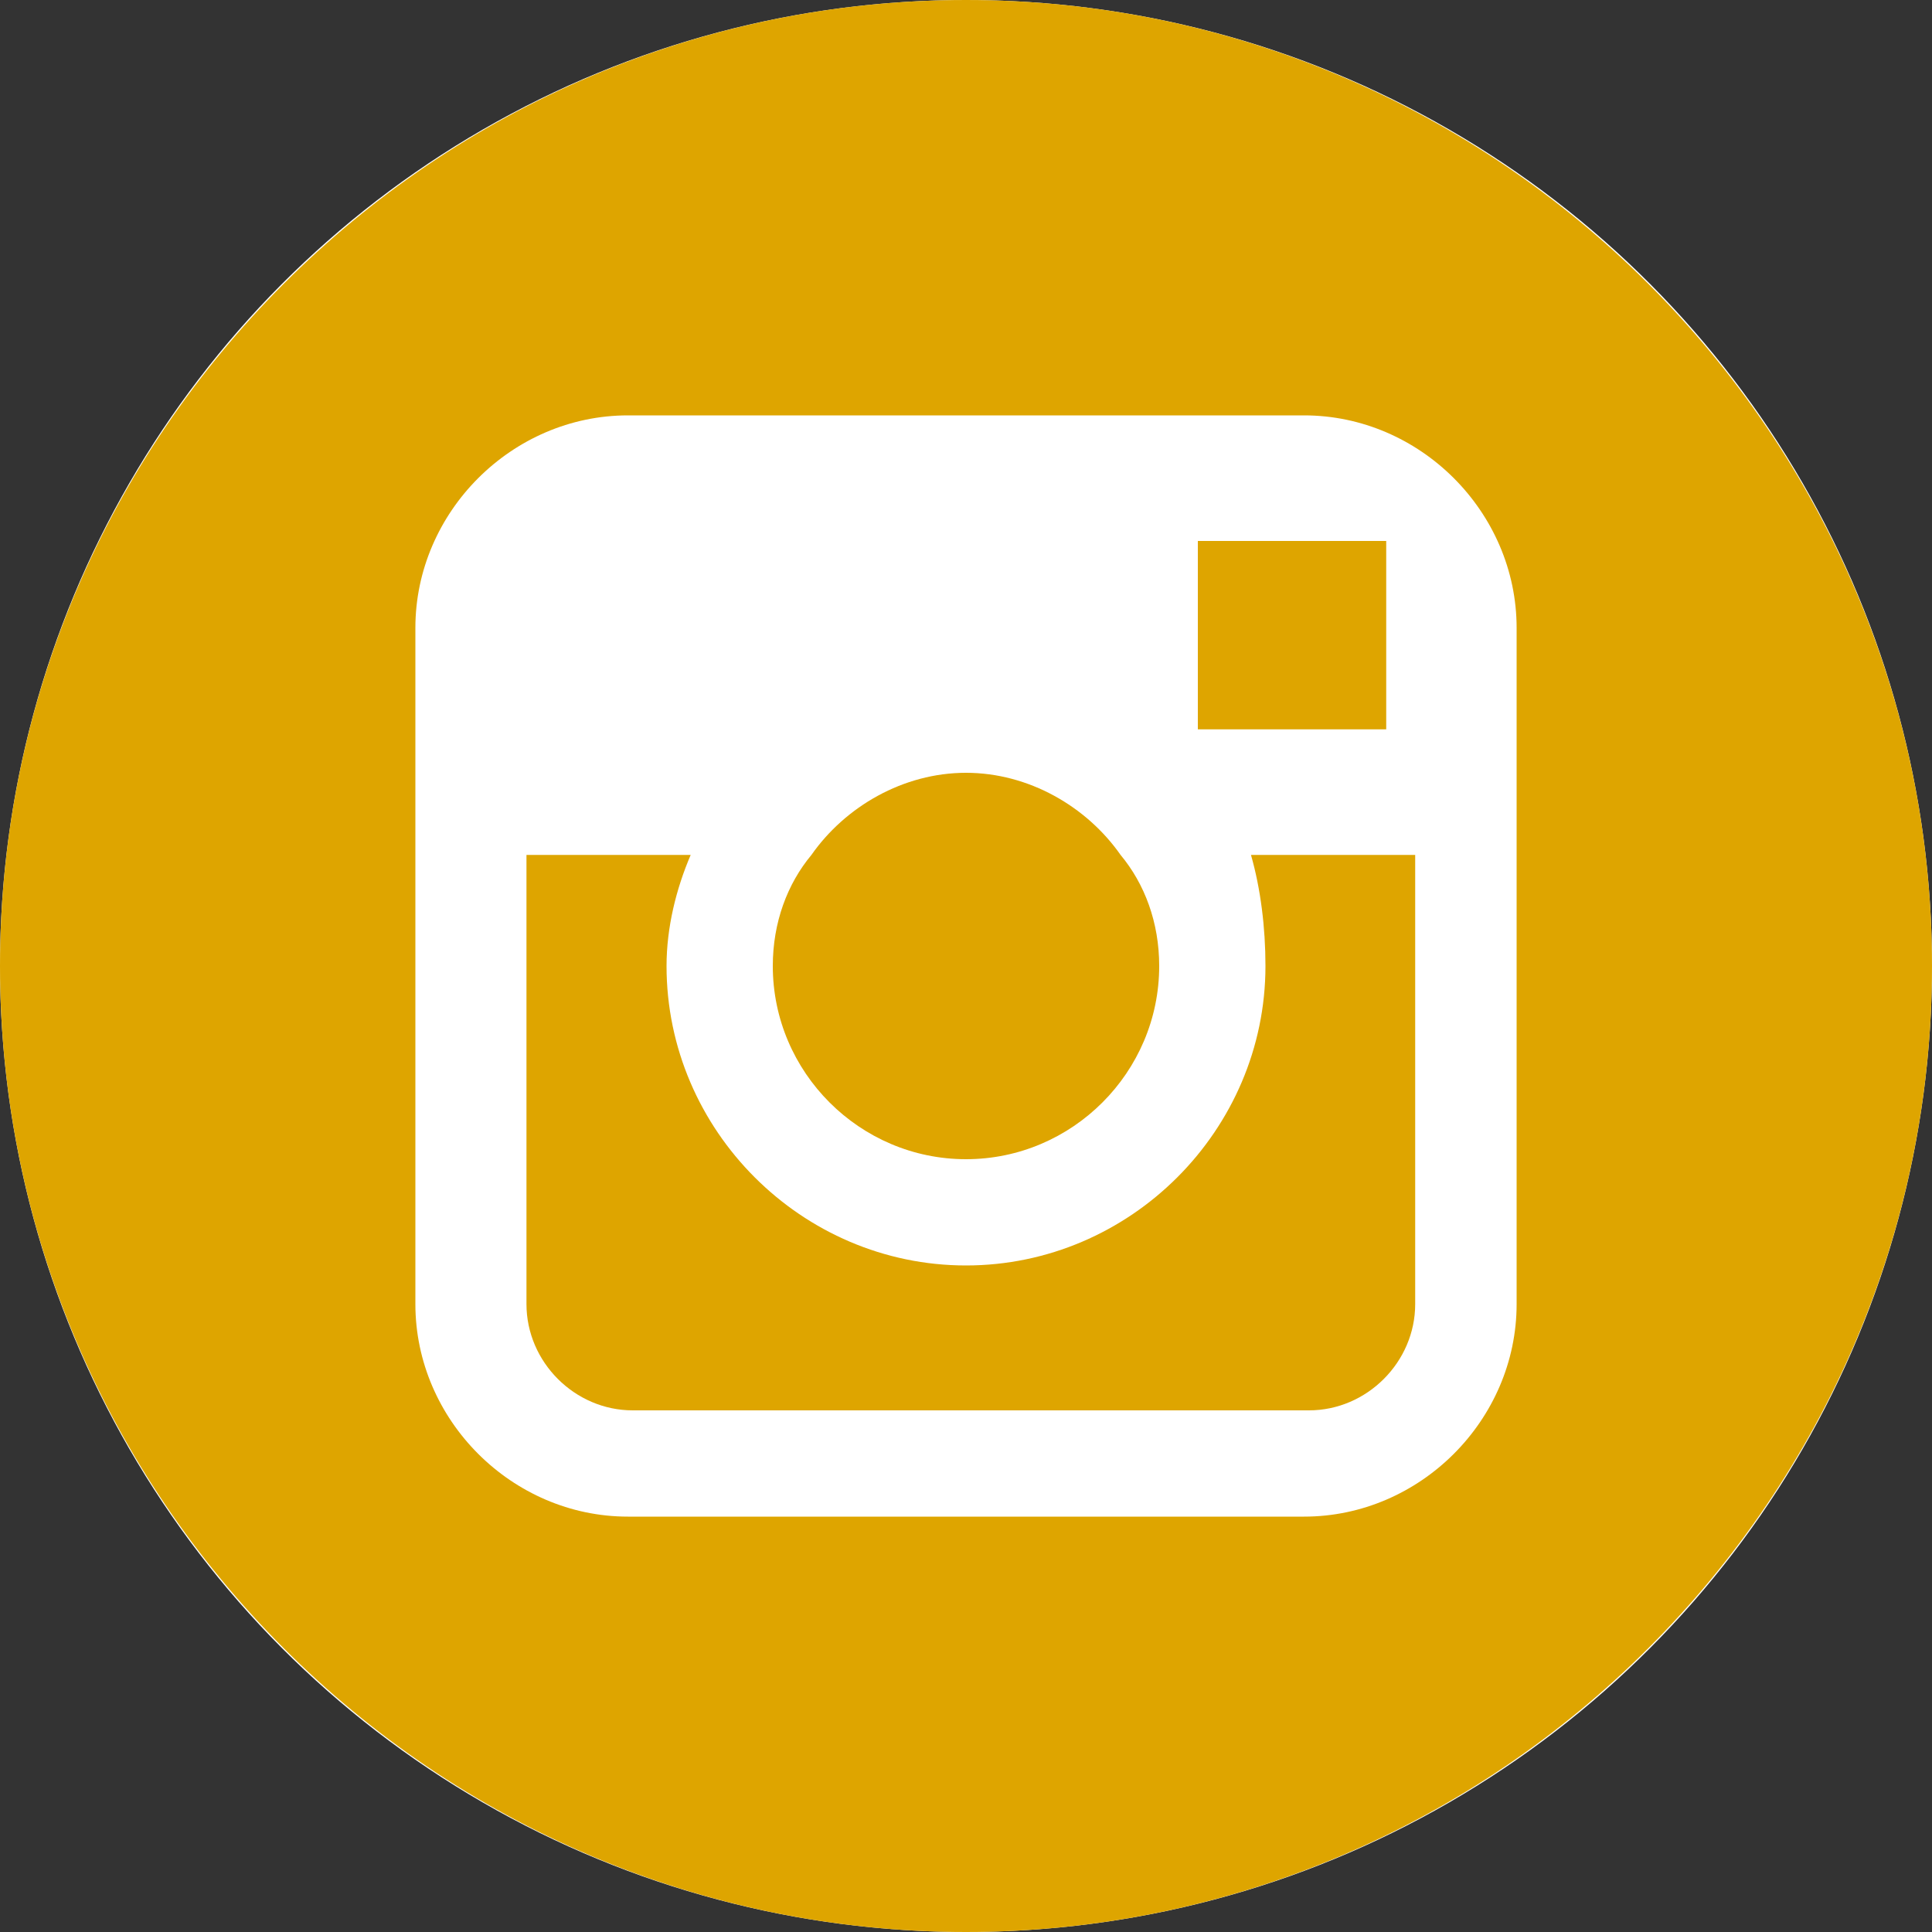 <?xml version="1.0" encoding="utf-8"?>
<!-- Generator: Adobe Illustrator 24.1.0, SVG Export Plug-In . SVG Version: 6.00 Build 0)  -->
<svg version="1.1" id="圖層_1" xmlns="http://www.w3.org/2000/svg" xmlns:xlink="http://www.w3.org/1999/xlink" x="0px" y="0px"
	 viewBox="0 0 40 40" style="enable-background:new 0 0 40 40;" xml:space="preserve">
<rect x="0" y="0" width="40" height="40" fill="#333333" stroke="none"/>
<style type="text/css">
	.st0{fill:#FFFFFF;}
	.st1{display:none;}
	.st2{display:inline;}
	.st3{fill:#DEA500;}
</style>
<g id="圖層_4">
	<circle class="st0" cx="20" cy="20" r="20"/>
</g>
<g id="圖層_1_1_" class="st1">
	<g class="st2">
		<path d="M40,20C40,8.9,31,0,20,0S0,8.9,0,20s8.9,20,20,20c2.1,0,4.2-0.3,6.1-1l0,0c0.5-0.2,1-0.3,1.5-0.5c0.1-0.1,0.3-0.1,0.5-0.2
			c0.4-0.2,0.8-0.4,1.2-0.6c0.1-0.1,0.3-0.2,0.4-0.2c0.5-0.3,1-0.5,1.4-0.9c0.1-0.1,0.2-0.2,0.3-0.2c0.4-0.3,0.7-0.5,1.1-0.8
			c0.1-0.1,0.3-0.2,0.4-0.3c0.4-0.3,0.8-0.7,1.1-1c0,0,0.1-0.1,0.1-0.1c0.4-0.4,0.8-0.8,1.1-1.2c0.1-0.1,0.2-0.3,0.3-0.4
			c0.3-0.3,0.5-0.7,0.8-1c0.1-0.1,0.2-0.2,0.2-0.4c0.3-0.5,0.6-0.9,0.9-1.4c0.1-0.1,0.2-0.3,0.2-0.4c0.2-0.4,0.4-0.8,0.6-1.2
			c0.1-0.2,0.1-0.3,0.2-0.5c0.2-0.5,0.4-1,0.6-1.6c0-0.1,0.1-0.2,0.1-0.3c0.1-0.5,0.2-0.9,0.3-1.4c0-0.2,0.1-0.4,0.1-0.5
			c0-0.1,0.1-0.3,0.1-0.4l0,0C39.9,22.3,40,21.1,40,20z M31.4,19.7c0,0.2,0,0.4-0.1,0.7c-0.1,0.7-0.3,1.3-0.6,1.9
			c-0.1,0.2-0.2,0.4-0.3,0.6c-0.2,0.4-1.2,1.8-1.5,2.1c-0.1,0.1-0.2,0.2-0.3,0.4c-0.1,0.1-0.2,0.3-0.4,0.4c-0.1,0.1-0.3,0.3-0.5,0.5
			c-0.1,0.1-0.2,0.2-0.3,0.3c-0.2,0.1-0.4,0.3-0.5,0.5c-0.1,0.1-0.2,0.2-0.4,0.4c-0.2,0.2-0.4,0.3-0.6,0.5c-0.1,0.1-0.3,0.2-0.5,0.4
			c-0.2,0.2-0.4,0.3-0.7,0.5c-0.2,0.1-0.3,0.2-0.5,0.4c-0.2,0.1-0.5,0.3-0.7,0.5c-0.2,0.1-0.4,0.3-0.6,0.4c-0.2,0.1-0.5,0.3-0.8,0.5
			c-0.2,0.1-0.5,0.3-0.7,0.4c-0.3,0.1-0.6,0.3-0.9,0.5c-0.2,0.1-0.4,0.2-0.7,0.4v0c-0.1,0-0.2,0.1-0.3,0.1c-0.4,0.2-1-0.1-0.9-0.6
			L19,29c0-0.3-0.2-0.6-0.5-0.7c-5.6-0.6-9.9-4.4-9.9-9c0-5,5.1-9.1,11.4-9.1l0,0c0,0,0,0,0,0c0.8,0,1.5,0.1,2.2,0.2
			c0.4,0.1,0.7,0.1,1.1,0.2c4.5,1.1,7.9,4.4,8.1,8.3c0,0.1,0,0.3,0,0.5C31.5,19.5,31.5,19.6,31.4,19.7z"/>
		<path d="M13.7,21.1v-3.8c0-0.3-0.3-0.6-0.6-0.6c-0.3,0-0.6,0.3-0.6,0.6v4.4c0,0.3,0.3,0.6,0.6,0.6h2.3c0.3,0,0.6-0.3,0.6-0.6
			c0-0.3-0.3-0.6-0.6-0.6H13.7z"/>
		<path d="M17.3,22.3H17c-0.2,0-0.5-0.2-0.5-0.5v-4.7c0-0.2,0.2-0.5,0.5-0.5h0.3c0.2,0,0.5,0.2,0.5,0.5v4.7
			C17.8,22.1,17.6,22.3,17.3,22.3L17.3,22.3z"/>
		<path d="M22,17.3V20c0,0-2.3-3-2.4-3.1c-0.1-0.1-0.3-0.2-0.5-0.2c-0.3,0-0.6,0.3-0.6,0.6v4.4c0,0.3,0.3,0.6,0.6,0.6
			c0.3,0,0.6-0.3,0.6-0.6V19c0,0,2.4,3.1,2.4,3.1c0.1,0.1,0.2,0.2,0.4,0.2c0.3,0,0.6-0.3,0.6-0.6v-4.4c0-0.3-0.3-0.6-0.6-0.6
			C22.3,16.7,22,16.9,22,17.3L22,17.3z"/>
		<path d="M27.6,17.3c0-0.3-0.3-0.6-0.6-0.6h-2.3c-0.3,0-0.6,0.3-0.6,0.6v4.4c0,0.3,0.3,0.6,0.6,0.6H27c0.3,0,0.6-0.3,0.6-0.6
			c0-0.3-0.3-0.6-0.6-0.6h-1.8v-1H27c0.3,0,0.6-0.3,0.6-0.6c0-0.3-0.3-0.6-0.6-0.6h-1.8v-1H27C27.3,17.9,27.6,17.6,27.6,17.3
			L27.6,17.3z"/>
	</g>
</g>
<g id="圖層_3" class="st1">
	<g class="st2">
		<path d="M20,0C8.9,0,0,8.9,0,20s8.9,20,20,20s20-9,20-20S31,0,20,0L20,0z M27.6,10.2h-2.8c-2.2,0-2.6,1-2.6,2.5V16h5.2v5.2h-5.2
			v13.4h-5.4V21.3h-4.5v-5.2h4.5v-3.9c0-4.5,2.7-6.9,6.7-6.9l4,0V10.2L27.6,10.2z"/>
	</g>
</g>
<path class="st3" d="M20,24c2.2,0,4-1.8,4-4c0-0.9-0.3-1.7-0.8-2.3c-0.7-1-1.9-1.7-3.2-1.7s-2.5,0.7-3.2,1.7
	C16.3,18.3,16,19.1,16,20C16,22.2,17.8,24,20,24L20,24z"/>
<path class="st3" d="M28.7,15.1v-3.9h-0.5l-3.4,0l0,3.9L28.7,15.1z"/>
<path class="st3" d="M20,0C9,0,0,9,0,20s9,20,20,20s20-9,20-20S31,0,20,0L20,0z M31.4,17.7V27c0,2.4-2,4.4-4.4,4.4H13
	c-2.4,0-4.4-2-4.4-4.4V13c0-2.4,2-4.4,4.4-4.4h14c2.4,0,4.4,2,4.4,4.4L31.4,17.7L31.4,17.7z"/>
<path class="st3" d="M26.2,20c0,3.4-2.8,6.2-6.2,6.2s-6.2-2.8-6.2-6.2c0-0.8,0.2-1.6,0.5-2.3h-3.4V27c0,1.2,1,2.2,2.2,2.2h14
	c1.2,0,2.2-1,2.2-2.2v-9.3h-3.4C26.1,18.4,26.2,19.2,26.2,20L26.2,20z"/>
</svg>
